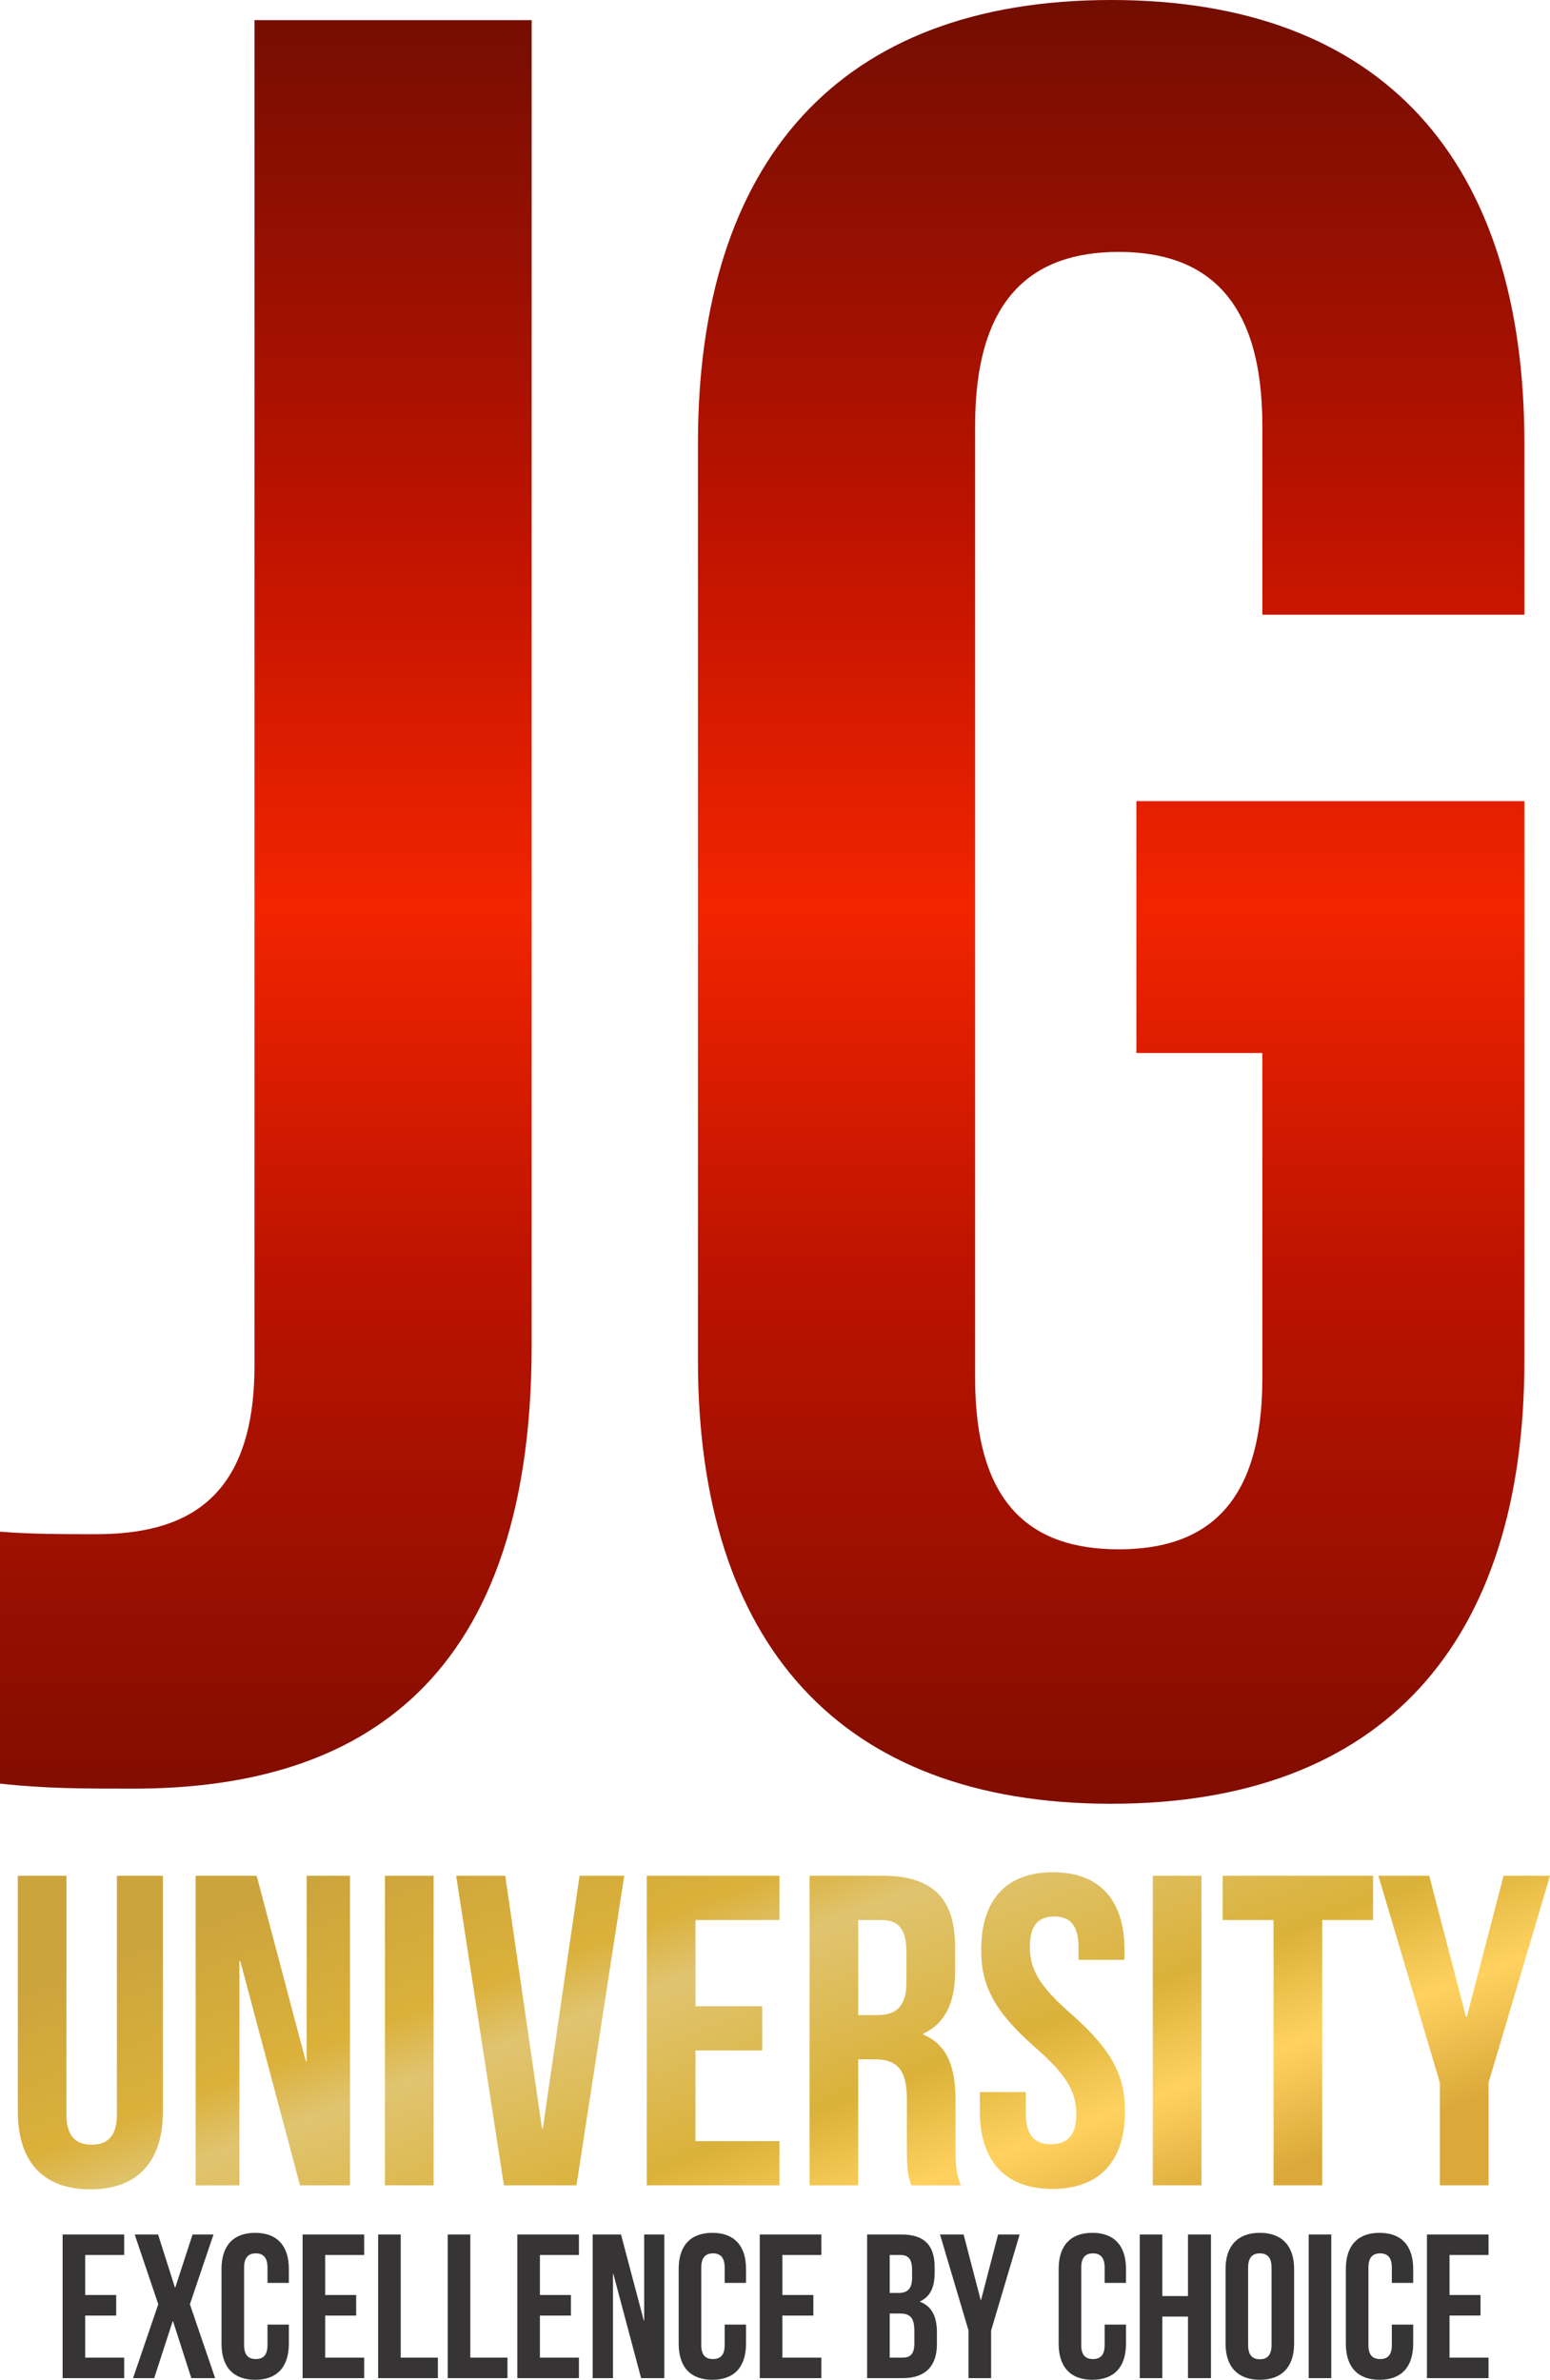 <?xml version="1.0" encoding="UTF-8"?>
<!DOCTYPE svg PUBLIC "-//W3C//DTD SVG 1.1//EN" "http://www.w3.org/Graphics/SVG/1.1/DTD/svg11.dtd">
<!-- Creator: CorelDRAW 2019 (64-Bit) -->
<svg xmlns="http://www.w3.org/2000/svg" xml:space="preserve" width="110.773mm" height="170mm" version="1.1" style="shape-rendering:geometricPrecision; text-rendering:geometricPrecision; image-rendering:optimizeQuality; fill-rule:evenodd; clip-rule:evenodd"
viewBox="0 0 11063.14 16978.24"
 xmlns:xlink="http://www.w3.org/1999/xlink"
 xmlns:xodm="http://www.corel.com/coreldraw/odm/2003">
 <defs>
  <style type="text/css">
   <![CDATA[
    .fil2 {fill:#373435;fill-rule:nonzero}
    .fil1 {fill:url(#id0);fill-rule:nonzero}
    .fil0 {fill:url(#id1);fill-rule:nonzero}
   ]]>
  </style>
  <linearGradient id="id0" gradientUnits="userSpaceOnUse" x1="4818.85" y1="12430.59" x2="6371.47" y2="16546.18">
   <stop offset="0" style="stop-opacity:1; stop-color:#CCA43C"/>
   <stop offset="0.259" style="stop-opacity:1; stop-color:#DBB13B"/>
   <stop offset="0.361" style="stop-opacity:1; stop-color:#E0C470"/>
   <stop offset="0.639" style="stop-opacity:1; stop-color:#DAB139"/>
   <stop offset="0.812" style="stop-opacity:1; stop-color:#FFD260"/>
   <stop offset="1" style="stop-opacity:1; stop-color:#DAA939"/>
  </linearGradient>
  <linearGradient id="id1" gradientUnits="userSpaceOnUse" x1="5440.2" y1="0" x2="5440.2" y2="12868.59">
   <stop offset="0" style="stop-opacity:1; stop-color:#730D01"/>
   <stop offset="0.302" style="stop-opacity:1; stop-color:#C01300"/>
   <stop offset="0.502" style="stop-opacity:1; stop-color:#F22400"/>
   <stop offset="0.702" style="stop-opacity:1; stop-color:#BD1300"/>
   <stop offset="1" style="stop-opacity:1; stop-color:#800D00"/>
  </linearGradient>
 </defs>
 <g id="Layer_x0020_1">
  <g id="_1912410998880">
   <path class="fil0" d="M-0 12724.79c323.72,35.94 593.47,35.94 953.16,35.94 1492.69,0 2841.52,-647.02 2841.52,-3163.23l0 -9453.75 -1978.26 0 0 9597.53c0,970.54 -503.57,1204.17 -1133.02,1204.17 -215.81,0 -467.58,0 -683.39,-17.96l0 1797.28zm8110.87 -5212.12l899.21 0 0 2318.49c0,898.64 -395.65,1222.15 -1025.1,1222.15 -629.46,0 -1025.11,-323.51 -1025.11,-1222.15l0 -6793.77c0,-898.63 395.65,-1240.11 1025.11,-1240.11 629.45,0 1025.1,341.48 1025.1,1240.11l0 1347.99 1870.35 0 0 -1222.15c0,-2012.98 -1007.11,-3163.23 -2949.41,-3163.23 -1942.29,0 -2949.41,1150.24 -2949.41,3163.23l0 6542.13c0,2012.96 1007.12,3163.24 2949.41,3163.24 1942.3,0 2949.41,-1150.27 2949.41,-3163.24l0 -3989.97 -2769.56 0 0 1797.29z"/>
   <path class="fil1" d="M127.18 13382.56l0 1681.63c0,353.37 176.79,555.31 517.76,555.31 340.94,0 517.74,-201.94 517.74,-555.31l0 -1681.63 -328.33 0 0 1703.73c0,157.74 -69.44,214.54 -179.95,214.54 -110.49,0 -179.96,-56.81 -179.96,-214.54l0 -1703.73 -347.27 0zm2014.19 2208.53l356.75 0 0 -2208.53 -309.39 0 0 1321.95 -6.31 0 -350.44 -1321.95 -435.65 0 0 2208.53 312.55 0 0 -1599.6 6.31 0 426.18 1599.6zm606.17 0l347.28 0 0 -2208.53 -347.28 0 0 2208.53zm858.71 -2208.53l-350.43 0 340.94 2208.53 517.76 0 340.95 -2208.53 -318.86 0 -262.04 1801.54 -6.31 0 -262.01 -1801.54zm1357.53 315.5l599.83 0 0 -315.5 -947.11 0 0 2208.53 947.11 0 0 -315.5 -599.83 0 0 -646.78 476.7 0 0 -315.5 -476.7 0 0 -615.24zm1894.23 1893.03c-34.74,-82.03 -37.89,-160.92 -37.89,-268.19l0 -340.75c0,-230.31 -56.82,-394.36 -230.46,-466.94l0 -6.3c154.69,-72.58 227.31,-217.71 227.31,-444.87l0 -173.54c0,-340.72 -154.71,-507.95 -514.61,-507.95l-524.06 0 0 2208.53 347.28 0 0 -899.19 119.95 0c157.87,0 227.31,75.73 227.31,280.8l0 347.06c0,179.84 12.62,214.54 31.58,271.33l353.6 0zm-565.12 -1893.03c123.13,0 176.79,69.42 176.79,227.16l0 217.7c0,176.69 -78.93,233.47 -208.34,233.47l-135.76 0 0 -678.33 167.31 0zm710.34 214.54c0,252.39 91.55,435.38 381.99,690.95 227.31,198.75 296.78,318.65 296.78,479.57 0,157.74 -69.47,214.52 -179.96,214.52 -110.51,0 -179.95,-56.79 -179.95,-214.52l0 -157.77 -328.32 0 0 135.67c0,353.38 176.79,555.31 517.73,555.31 340.97,0 517.76,-201.93 517.76,-555.31 0,-252.39 -91.55,-435.38 -382.01,-690.94 -227.31,-198.78 -296.75,-318.66 -296.75,-479.58 0,-157.74 63.13,-217.7 173.62,-217.7 110.51,0 173.64,59.96 173.64,217.7l0 91.5 328.36 0 0 -69.4c0,-353.37 -173.65,-555.31 -511.46,-555.31 -337.79,0 -511.43,201.94 -511.43,555.31zm1224.93 1678.48l347.28 0 0 -2208.53 -347.28 0 0 2208.53zm498.81 -1893.03l363.06 0 0 1893.03 347.25 0 0 -1893.03 363.05 0 0 -315.5 -1073.37 0 0 315.5zm1550.1 1893.03l347.28 0 0 -731.97 438.81 -1476.56 -331.47 0 -262.04 1006.45 -6.31 0 -262.03 -1006.45 -363.06 0 438.84 1476.56 0 731.97z"/>
   <path class="fil2" d="M608.15 16087.94l278.39 0 0 -146.44 -439.57 0 0 1025.01 439.57 0 0 -146.42 -278.39 0 0 -300.18 221.24 0 0 -146.44 -221.24 0 0 -285.52zm766.3 -146.44l-123.07 377.78 -2.94 0 -120.14 -377.78 -167.05 0 168.5 497.86 -180.22 527.15 150.92 0 131.86 -405.62 2.95 0 130.39 405.62 169.98 0 -180.23 -527.15 168.49 -497.86 -149.46 0zm534.81 642.82l0 146.44c0,73.21 -32.23,99.57 -83.51,99.57 -51.27,0 -83.52,-26.37 -83.52,-99.57l0 -553.52c0,-73.21 32.25,-101.03 83.52,-101.03 51.28,0 83.51,27.82 83.51,101.03l0 109.83 152.39 0 0 -99.56c0,-164.01 -82.05,-257.72 -240.3,-257.72 -158.24,0 -240.29,93.71 -240.29,257.72l0 533c0,164 82.05,257.73 240.29,257.73 158.25,0 240.3,-93.73 240.3,-257.73l0 -136.19 -152.39 0zm411.74 -496.38l278.39 0 0 -146.44 -439.57 0 0 1025.01 439.57 0 0 -146.42 -278.39 0 0 -300.18 221.24 0 0 -146.44 -221.24 0 0 -285.52zm378.02 878.57l426.37 0 0 -146.42 -265.21 0 0 -878.59 -161.16 0 0 1025.01zm496.71 0l426.37 0 0 -146.42 -265.2 0 0 -878.59 -161.17 0 0 1025.01zm657.88 -878.57l278.39 0 0 -146.44 -439.57 0 0 1025.01 439.57 0 0 -146.42 -278.39 0 0 -300.18 221.25 0 0 -146.44 -221.25 0 0 -285.52zm722.34 878.57l165.58 0 0 -1025.01 -143.6 0 0 613.54 -2.93 0 -162.64 -613.54 -202.19 0 0 1025.01 145.05 0 0 -742.4 2.93 0 197.8 742.4zm596.34 -382.19l0 146.44c0,73.21 -32.23,99.57 -83.51,99.57 -51.27,0 -83.51,-26.37 -83.51,-99.57l0 -553.52c0,-73.21 32.24,-101.03 83.51,-101.03 51.28,0 83.51,27.82 83.51,101.03l0 109.83 152.4 0 0 -99.56c0,-164.01 -82.05,-257.72 -240.3,-257.72 -158.25,0 -240.3,93.71 -240.3,257.72l0 533c0,164 82.05,257.73 240.3,257.73 158.25,0 240.3,-93.73 240.3,-257.73l0 -136.19 -152.4 0zm411.74 -496.38l278.39 0 0 -146.44 -439.57 0 0 1025.01 439.57 0 0 -146.42 -278.39 0 0 -300.18 221.25 0 0 -146.44 -221.25 0 0 -285.52zm848.36 -146.44l-243.23 0 0 1025.01 253.47 0c161.18,0 244.71,-84.92 244.71,-243.07l0 -83.46c0,-108.37 -33.71,-184.51 -120.16,-218.19l0 -2.94c71.79,-33.67 104.04,-99.57 104.04,-205l0 -36.61c0,-158.15 -71.8,-235.75 -238.83,-235.75l0 0zm-10.26 563.77c73.26,0 104.03,29.28 104.03,124.45l0 89.33c0,76.14 -29.31,101.05 -83.52,101.05l-92.3 0 0 -314.83 71.8 0zm5.85 -417.32c57.15,0 82.05,32.21 82.05,105.42l0 57.11c0,81.99 -36.63,108.35 -96.71,108.35l-63 0 0 -270.88 77.65 0zm485 878.57l161.17 0 0 -339.71 203.67 -685.3 -153.84 0 -121.61 467.11 -2.94 0 -121.61 -467.11 -168.49 0 203.66 685.3 0 339.71zm971.44 -382.19l0 146.44c0,73.21 -32.24,99.57 -83.52,99.57 -51.26,0 -83.51,-26.37 -83.51,-99.57l0 -553.52c0,-73.21 32.25,-101.03 83.51,-101.03 51.28,0 83.52,27.82 83.52,101.03l0 109.83 152.39 0 0 -99.56c0,-164.01 -82.05,-257.72 -240.3,-257.72 -158.25,0 -240.3,93.71 -240.3,257.72l0 533c0,164 82.05,257.73 240.3,257.73 158.25,0 240.3,-93.73 240.3,-257.73l0 -136.19 -152.39 0zm411.73 -57.1l183.14 0 0 439.29 164.11 0 0 -1025.01 -164.11 0 0 439.29 -183.14 0 0 -439.29 -161.17 0 0 1025.01 161.17 0 0 -439.29zm612.46 -349.98c0,-73.21 32.25,-101.03 83.51,-101.03 51.28,0 83.52,27.82 83.52,101.03l0 553.52c0,73.21 -32.24,101.03 -83.52,101.03 -51.26,0 -83.51,-27.82 -83.51,-101.03l0 -553.52zm-161.17 543.26c0,164 86.44,257.73 244.69,257.73 158.25,0 244.71,-93.73 244.71,-257.73l0 -533c0,-164.01 -86.46,-257.72 -244.71,-257.72 -158.25,0 -244.69,93.71 -244.69,257.72l0 533zm593.43 246l161.16 0 0 -1025.01 -161.16 0 0 1025.01zm593.41 -382.19l0 146.44c0,73.21 -32.24,99.57 -83.52,99.57 -51.26,0 -83.51,-26.37 -83.51,-99.57l0 -553.52c0,-73.21 32.25,-101.03 83.51,-101.03 51.28,0 83.52,27.82 83.52,101.03l0 109.83 152.39 0 0 -99.56c0,-164.01 -82.05,-257.72 -240.3,-257.72 -158.25,0 -240.3,93.71 -240.3,257.72l0 533c0,164 82.05,257.73 240.3,257.73 158.25,0 240.3,-93.73 240.3,-257.73l0 -136.19 -152.39 0zm411.73 -496.38l278.39 0 0 -146.44 -439.57 0 0 1025.01 439.57 0 0 -146.42 -278.39 0 0 -300.18 221.25 0 0 -146.44 -221.25 0 0 -285.52z"/>
  </g>
 </g>
</svg>
